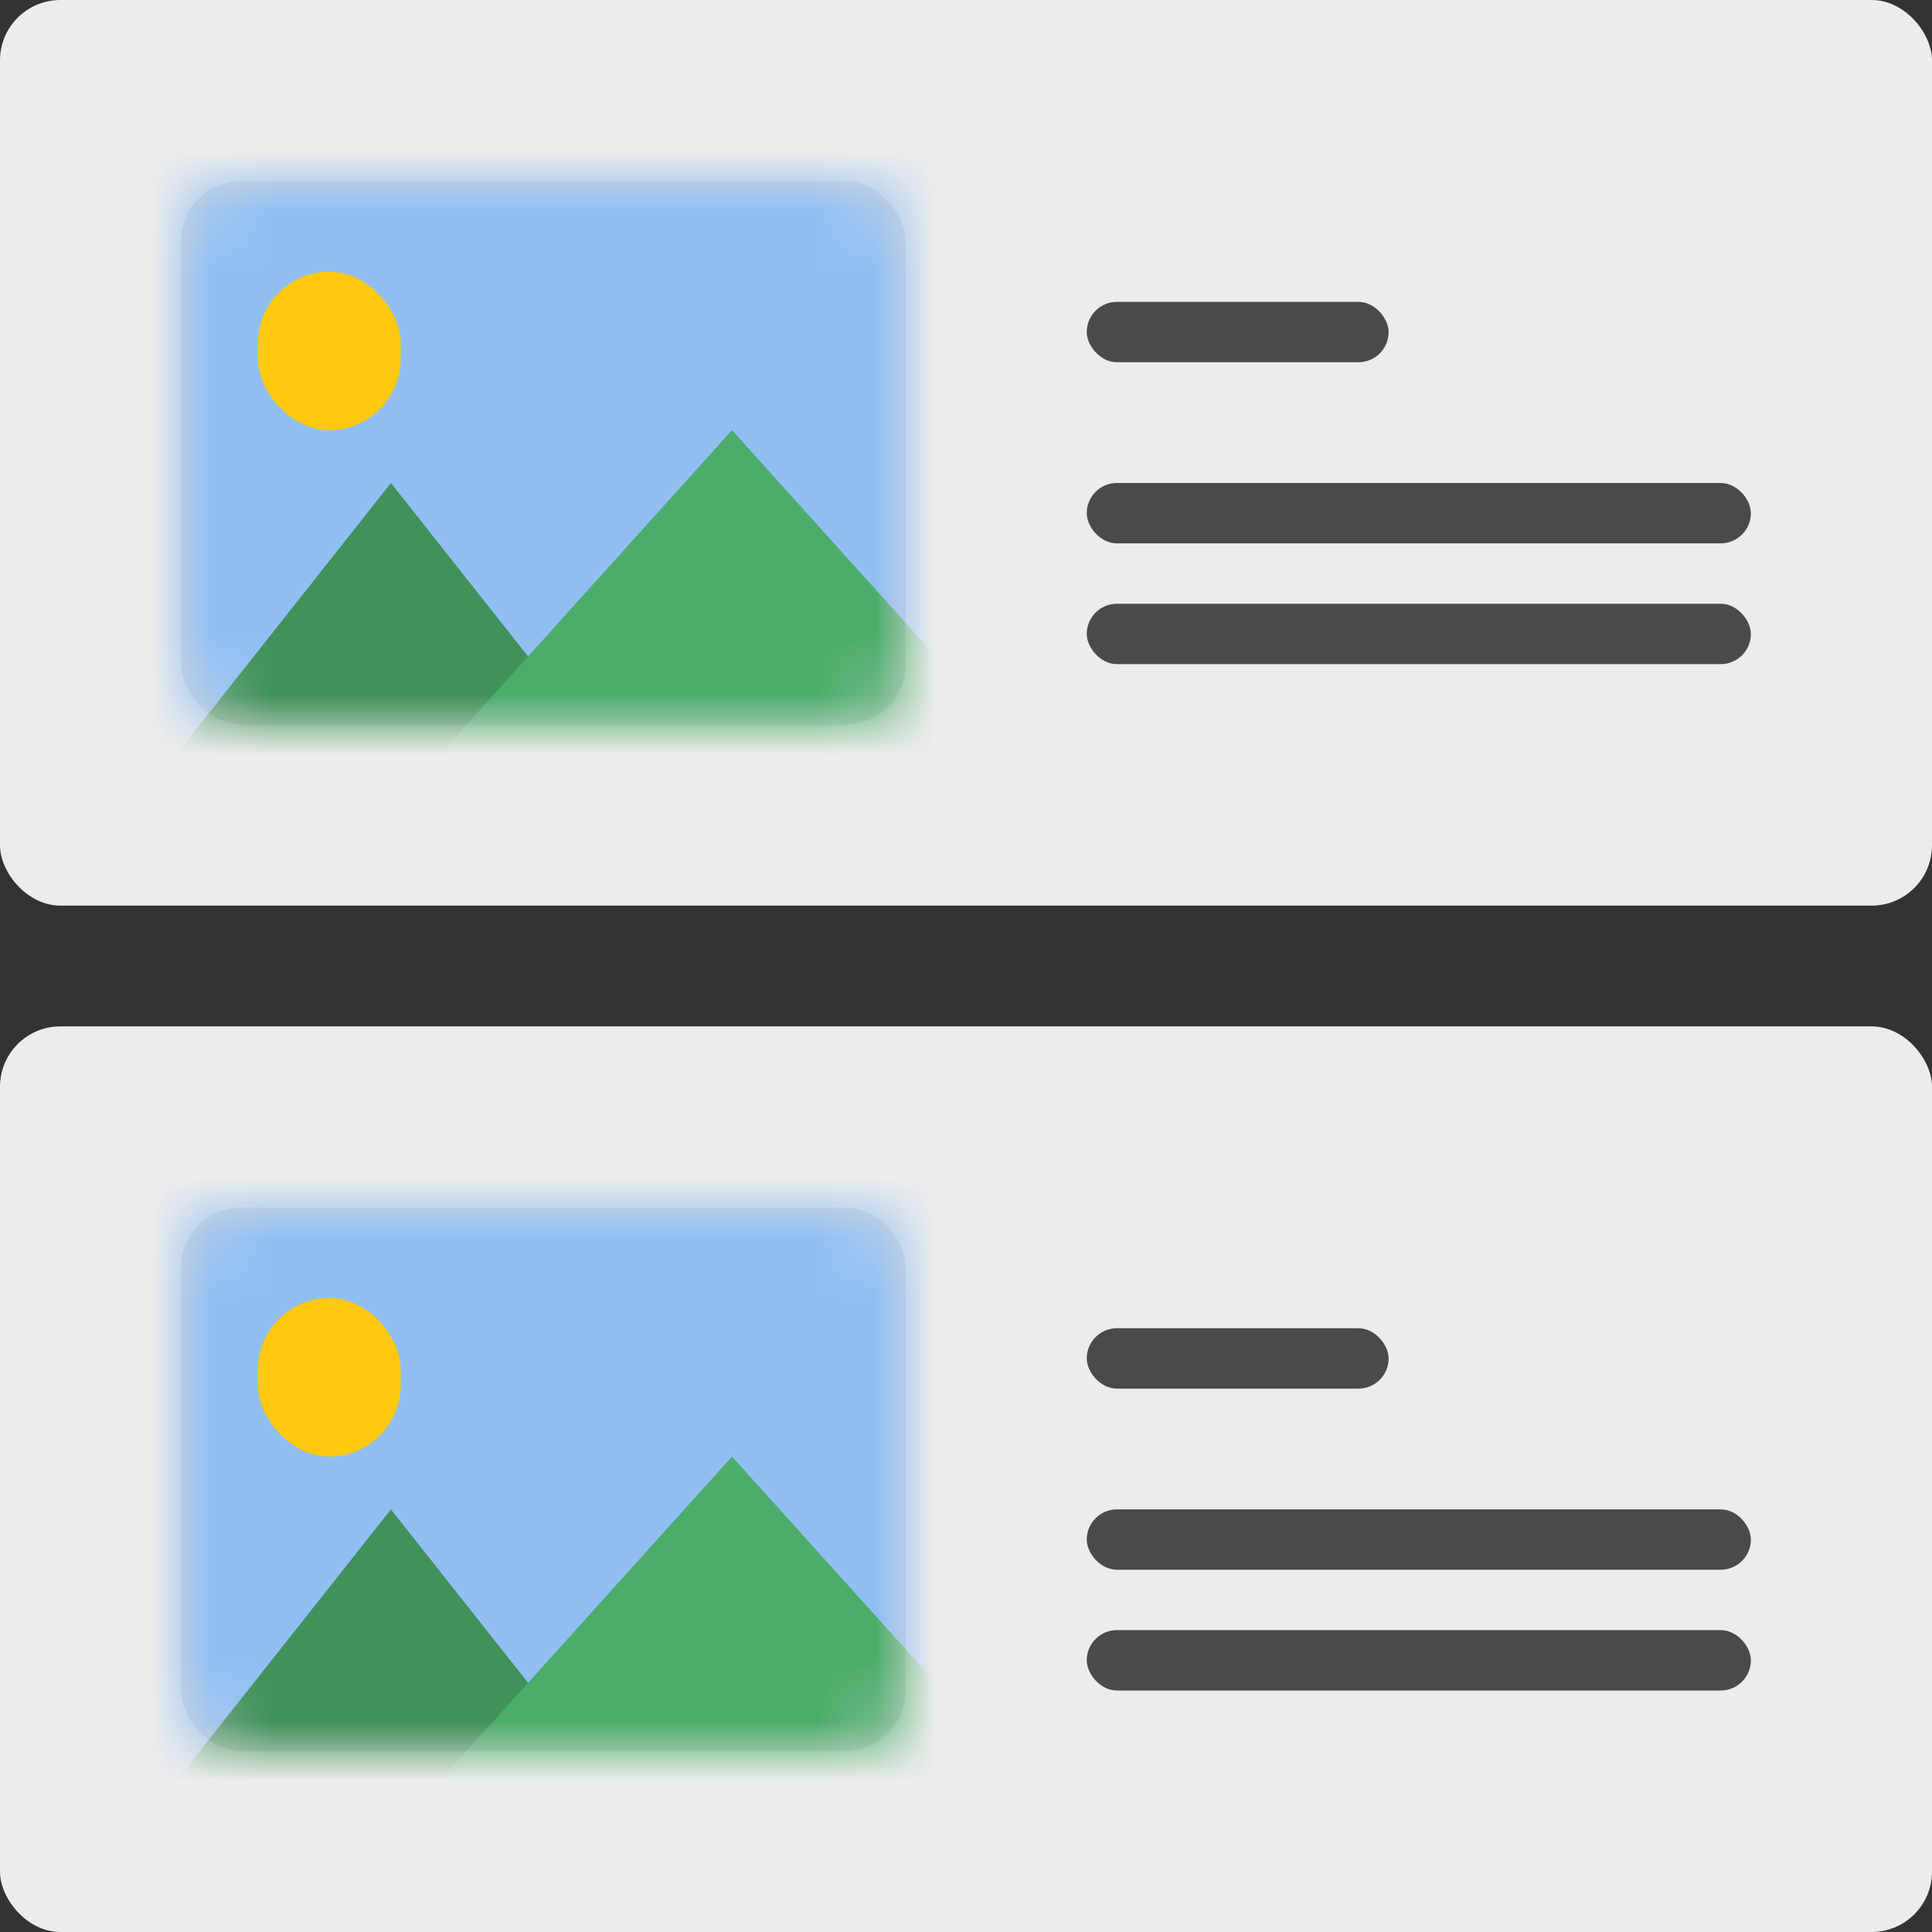 <?xml version="1.0" encoding="UTF-8"?>
<svg width="32px" height="32px" viewBox="0 0 32 32" version="1.1" xmlns="http://www.w3.org/2000/svg" xmlns:xlink="http://www.w3.org/1999/xlink">
    <rect x="0" y="0" width="32" height="32" fill="#333333" stroke="none"/>
    <!-- Generator: Sketch 46.2 (44496) - http://www.bohemiancoding.com/sketch -->
    <title>Blog Posts</title>
    <desc>Created with Sketch.</desc>
    <defs>
        <rect id="path-1" x="0" y="0" width="12" height="9" rx="1"></rect>
        <rect id="path-3" x="0" y="0" width="12" height="9" rx="1"></rect>
    </defs>
    <g id="Page-1" stroke="none" stroke-width="1" fill="none" fill-rule="evenodd">
        <g id="Blog-Posts">
            <rect id="Rectangle-17" fill="#ECECEC" x="0" y="0" width="32" height="15" rx="1"></rect>
            <rect id="Rectangle-17" fill="#ECECEC" x="0" y="17" width="32" height="15" rx="1"></rect>
            <g id="Group-2" transform="translate(3, 3)">
                <g id="element-icon-single-image">
                    <mask id="mask-2" fill="white">
                        <use xlink:href="#path-1"></use>
                    </mask>
                    <use id="Mask" fill="#D8D8D8" xlink:href="#path-1"></use>
                    <g mask="url(#mask-2)" fill-rule="nonzero">
                        <g transform="translate(-1.091, -1.125)">
                            <rect id="Rectangle" stroke="#979797" stroke-width="1" fill="#91BFF4" x="0" y="0" width="14.182" height="15.75"></rect>
                            <path d="M11.459,15.75 L1.341,15.75 C0.601,15.75 0,14.995 0,14.054 L0,11.899 L4.566,6.125 L11.818,15.296 L11.459,15.75 Z" id="Combined-Shape" stroke="none" fill="#40915A"></path>
                            <path d="M14.182,9.651 L14.182,14.252 C14.182,15.079 13.58,15.75 12.831,15.75 L1.109,15.75 C0.998,15.75 0.891,15.735 0.788,15.708 L10.215,5.25 L14.182,9.651 Z" id="Combined-Shape" stroke="none" fill="#4CAD6B"></path>
                            <rect id="Rectangle-10" stroke="none" fill="#FFC90F" x="2.364" y="2.625" width="2.364" height="2.625" rx="1.182"></rect>
                        </g>
                    </g>
                </g>
                <rect id="Rectangle-11" fill="#4A4A4A" x="15" y="2" width="5" height="1" rx="0.5"></rect>
                <rect id="Rectangle-11-Copy" fill="#4A4A4A" x="15" y="5" width="11" height="1" rx="0.5"></rect>
                <rect id="Rectangle-11-Copy-2" fill="#4A4A4A" x="15" y="7" width="11" height="1" rx="0.5"></rect>
            </g>
            <g id="Group-2-Copy" transform="translate(3, 20)">
                <g id="element-icon-single-image">
                    <mask id="mask-4" fill="white">
                        <use xlink:href="#path-3"></use>
                    </mask>
                    <use id="Mask" fill="#D8D8D8" xlink:href="#path-3"></use>
                    <g mask="url(#mask-4)" fill-rule="nonzero">
                        <g transform="translate(-1.091, -1.125)">
                            <rect id="Rectangle" stroke="#979797" stroke-width="1" fill="#91BFF4" x="0" y="0" width="14.182" height="15.75"></rect>
                            <path d="M11.459,15.75 L1.341,15.75 C0.601,15.75 0,14.995 0,14.054 L0,11.899 L4.566,6.125 L11.818,15.296 L11.459,15.75 Z" id="Combined-Shape" stroke="none" fill="#40915A"></path>
                            <path d="M14.182,9.651 L14.182,14.252 C14.182,15.079 13.58,15.75 12.831,15.75 L1.109,15.75 C0.998,15.75 0.891,15.735 0.788,15.708 L10.215,5.25 L14.182,9.651 Z" id="Combined-Shape" stroke="none" fill="#4CAD6B"></path>
                            <rect id="Rectangle-10" stroke="none" fill="#FFC90F" x="2.364" y="2.625" width="2.364" height="2.625" rx="1.182"></rect>
                        </g>
                    </g>
                </g>
                <rect id="Rectangle-11" fill="#4A4A4A" x="15" y="2" width="5" height="1" rx="0.5"></rect>
                <rect id="Rectangle-11-Copy" fill="#4A4A4A" x="15" y="5" width="11" height="1" rx="0.5"></rect>
                <rect id="Rectangle-11-Copy-2" fill="#4A4A4A" x="15" y="7" width="11" height="1" rx="0.5"></rect>
            </g>
        </g>
    </g>
</svg>